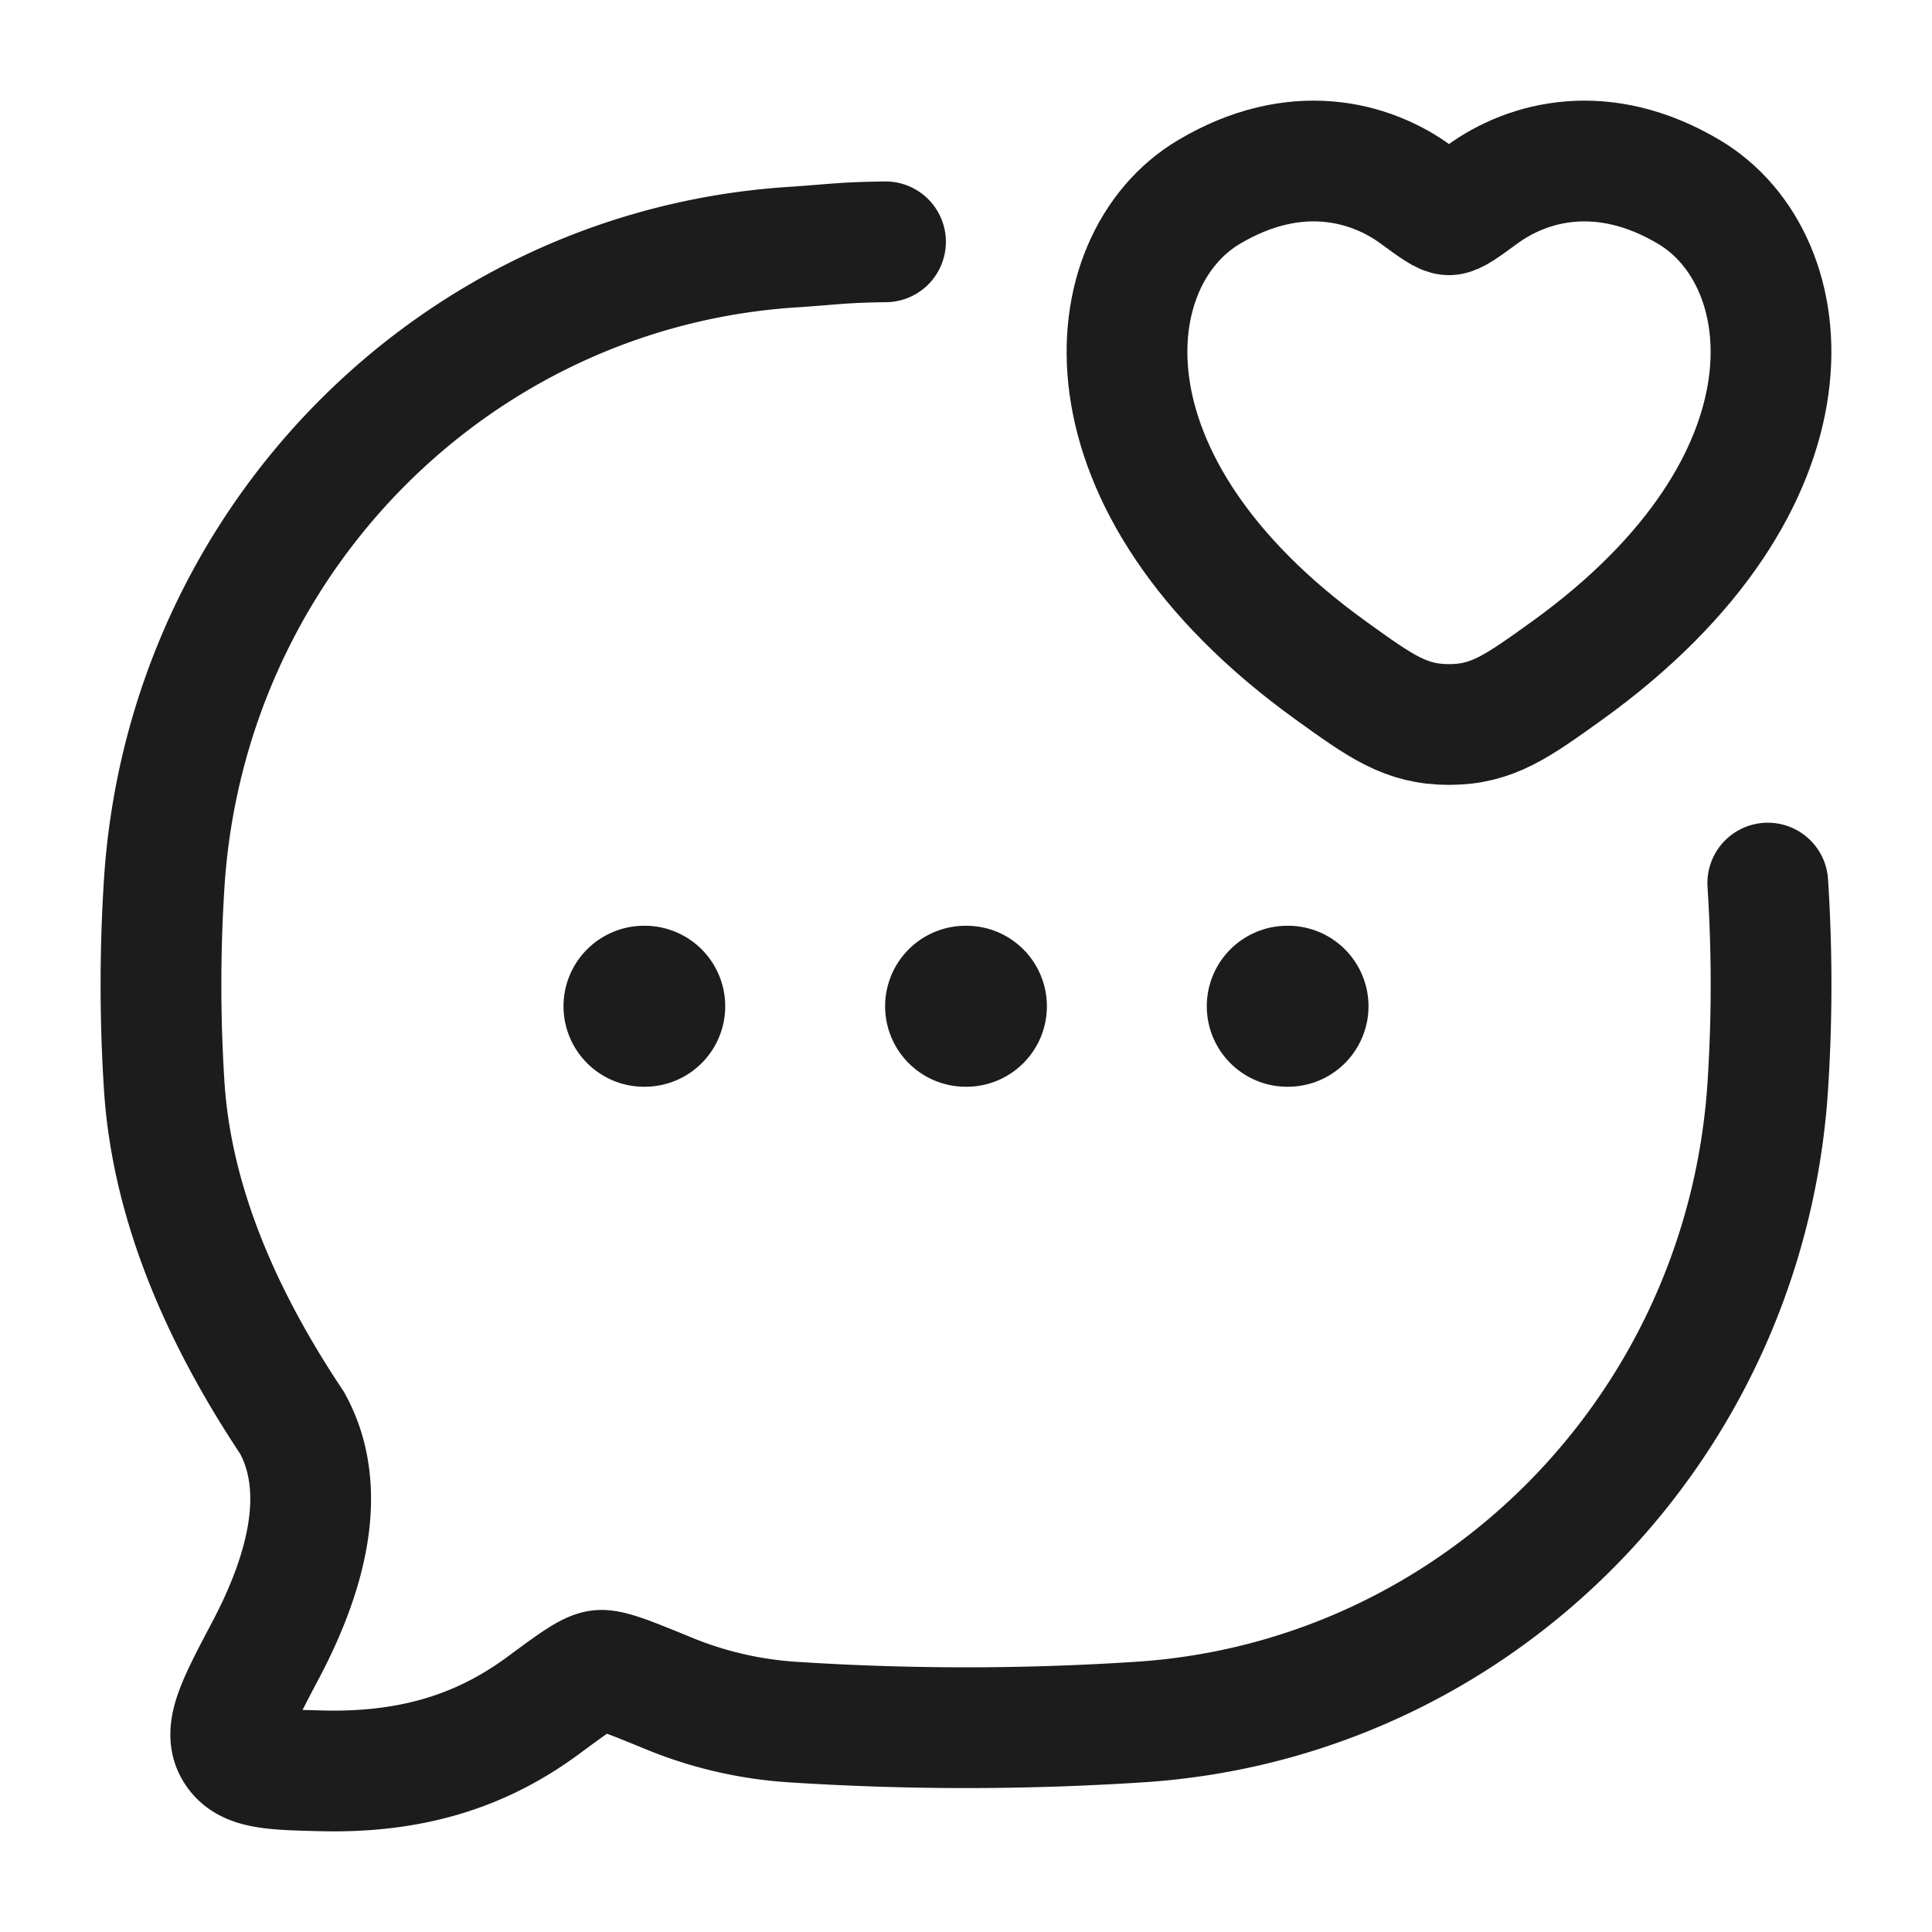 <svg xmlns="http://www.w3.org/2000/svg" width="24" height="24" fill="none" viewBox="0 0 24 24">
  <path stroke="#1B1C1B" stroke-linecap="round" stroke-linejoin="round" stroke-width="1.5" d="M21.96 10.97a19.505 19.505 0 0 1 0 2.521c-.274 4.242-3.606 7.622-7.79 7.9a33.186 33.186 0 0 1-4.34 0 4.871 4.871 0 0 1-1.486-.34c-.512-.21-.768-.316-.899-.3-.13.016-.319.155-.696.434-.666.49-1.505.844-2.75.813-.629-.015-.943-.023-1.084-.263-.141-.24.034-.572.385-1.237.487-.922.795-1.978.328-2.823-.805-1.208-1.488-2.639-1.588-4.184a19.75 19.75 0 0 1 0-2.52c.274-4.242 3.606-7.622 7.79-7.9.549-.036.608-.059 1.17-.067"/>
  <path stroke="#1B1C1B" stroke-linecap="round" stroke-linejoin="round" stroke-width="2" d="M11.995 12.5h.01m3.986 0H16m-8 0h.009"/>
  <path stroke="#1B1C1B" stroke-linecap="round" stroke-width="1.5" d="M15.015 2.387c1.073-.64 2.009-.382 2.571.028.23.169.346.253.414.253s.183-.084.414-.253c.562-.41 1.498-.668 2.571-.028 1.408.84 1.726 3.609-1.52 5.945-.62.445-.928.668-1.465.668s-.846-.223-1.464-.668c-3.247-2.336-2.929-5.106-1.521-5.945Z"/>
</svg>
